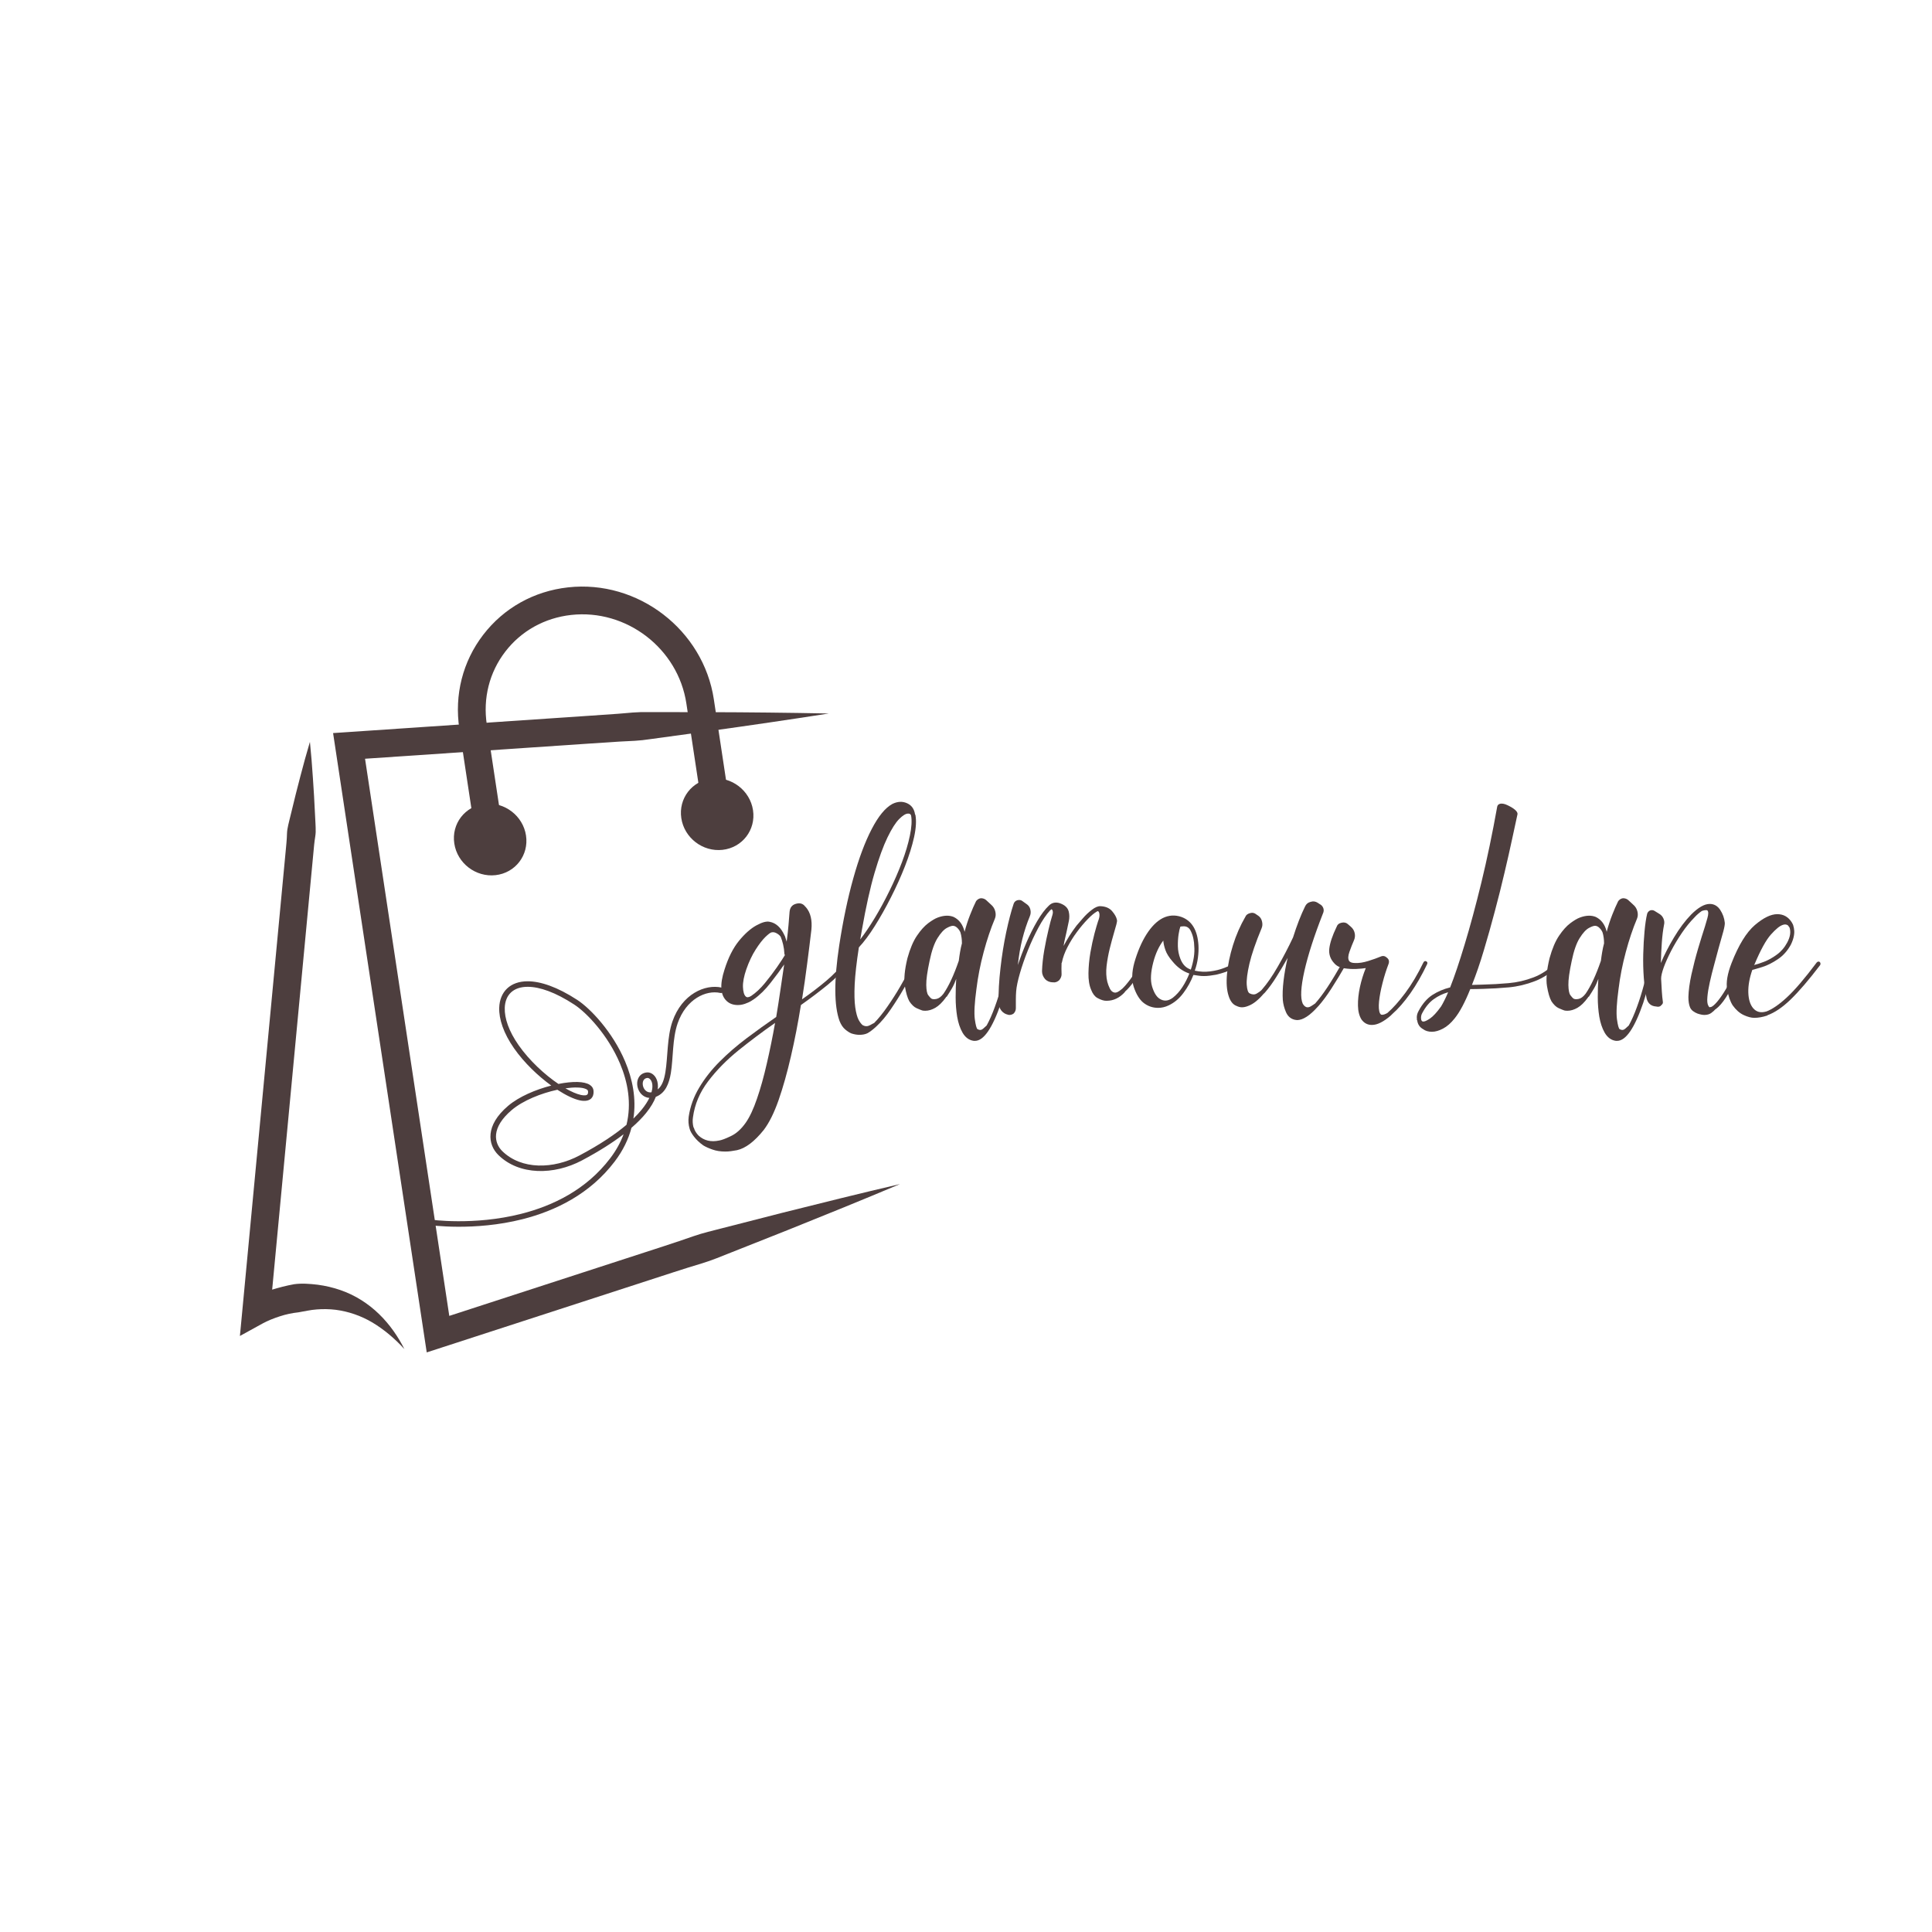 <svg xmlns="http://www.w3.org/2000/svg" xmlns:xlink="http://www.w3.org/1999/xlink" width="500" zoomAndPan="magnify" viewBox="0 0 375 375" height="500" preserveAspectRatio="xMidYMid meet" version="1.0"><defs><g/><clipPath id="299adb8745"><path d="M 64 138 L 174.758 138 L 174.758 262.5 L 64 262.5 Z M 64 138 " clip-rule="nonzero"/></clipPath><clipPath id="166ec45c96"><path d="M 46.508 143 L 79 143 L 79 262 L 46.508 262 Z M 46.508 143 " clip-rule="nonzero"/></clipPath></defs><g clip-path="url(#299adb8745)"><path fill="#4d3e3e" d="M 174.688 229.828 C 167.426 232.895 160.125 235.852 152.816 238.785 L 141.836 243.137 C 140.004 243.855 138.191 244.633 136.309 245.199 C 134.434 245.777 132.547 246.332 130.684 246.957 L 85.848 261.52 L 82.828 262.5 L 82.352 259.359 L 65.09 145.184 L 64.652 142.289 L 67.574 142.094 L 114.137 138.945 L 119.957 138.543 C 121.895 138.375 123.828 138.168 125.781 138.219 L 137.477 138.23 C 145.273 138.25 153.074 138.336 160.879 138.488 C 153.164 139.688 145.445 140.824 137.723 141.891 L 126.137 143.477 C 124.207 143.789 122.262 143.844 120.32 143.938 L 114.5 144.32 L 67.938 147.469 L 70.418 144.379 L 87.68 258.555 L 84.184 256.395 L 129.02 241.828 C 130.895 241.238 132.742 240.578 134.605 239.945 C 136.457 239.297 138.383 238.863 140.285 238.367 L 151.727 235.434 C 159.363 233.516 167.008 231.617 174.688 229.828 " fill-opacity="1" fill-rule="nonzero"/></g><path fill="#4d3e3e" d="M 92.473 163.352 L 89.16 141.449 C 88.168 134.871 89.812 128.391 93.797 123.207 C 97.781 118.016 103.625 114.746 110.25 114.008 C 123.812 112.496 136.512 122.242 138.555 135.73 L 141.863 157.633 L 136.535 158.438 L 133.223 136.535 C 131.613 125.871 121.586 118.164 110.844 119.363 C 105.691 119.941 101.156 122.469 98.07 126.488 C 94.988 130.5 93.715 135.527 94.492 140.645 L 97.801 162.547 L 92.473 163.352 " fill-opacity="1" fill-rule="nonzero"/><path fill="#4d3e3e" d="M 132.242 158.812 C 132.82 162.633 136.402 165.383 140.246 164.953 C 144.09 164.523 146.738 161.078 146.16 157.258 C 145.582 153.438 141.996 150.688 138.152 151.117 C 134.312 151.543 131.664 154.988 132.242 158.812 " fill-opacity="1" fill-rule="nonzero"/><path fill="#4d3e3e" d="M 88.18 163.727 C 88.754 167.547 92.34 170.297 96.184 169.867 C 100.027 169.438 102.676 165.992 102.098 162.172 C 101.52 158.352 97.934 155.602 94.09 156.031 C 90.246 156.461 87.602 159.902 88.18 163.727 " fill-opacity="1" fill-rule="nonzero"/><g clip-path="url(#166ec45c96)"><path fill="#4d3e3e" d="M 60.156 143.996 C 60.395 146.34 60.582 148.684 60.734 151.02 C 60.914 153.359 61.02 155.691 61.141 158.023 C 61.18 159.191 61.301 160.363 61.273 161.523 C 61.254 162.102 61.133 162.668 61.062 163.242 C 60.984 163.816 60.938 164.391 60.883 164.969 L 60.23 171.875 L 57.625 199.5 L 52.41 254.746 L 48.391 252.156 C 48.844 251.906 49.141 251.766 49.508 251.594 C 49.859 251.43 50.207 251.277 50.559 251.133 C 51.262 250.844 51.969 250.59 52.688 250.359 C 54.125 249.918 55.586 249.535 57.086 249.266 C 58.598 249.055 60.148 249.188 61.66 249.363 C 63.176 249.566 64.668 249.914 66.094 250.41 C 68.961 251.395 71.512 253.055 73.57 255.055 C 75.641 257.062 77.25 259.402 78.492 261.855 C 76.637 259.82 74.543 258.055 72.301 256.707 C 70.047 255.367 67.598 254.547 65.156 254.23 C 63.93 254.082 62.703 254.062 61.488 254.16 C 60.273 254.238 59.086 254.539 57.895 254.727 C 56.695 254.855 55.492 255.109 54.328 255.492 C 53.746 255.68 53.168 255.887 52.605 256.117 C 52.328 256.23 52.047 256.352 51.781 256.48 C 51.527 256.594 51.215 256.754 51.066 256.836 L 46.566 259.312 L 47.047 254.242 L 52.262 198.992 L 54.867 171.367 L 55.52 164.461 C 55.57 163.887 55.633 163.312 55.664 162.734 C 55.703 162.156 55.691 161.574 55.777 161.004 C 55.969 159.859 56.309 158.73 56.566 157.594 C 57.121 155.324 57.66 153.051 58.273 150.785 C 58.859 148.52 59.484 146.254 60.156 143.996 " fill-opacity="1" fill-rule="nonzero"/></g><g fill="#4d3e3e" fill-opacity="1"><g transform="translate(141.067, 198)"><g><path d="M 23.375 -11.359 C 23.594 -11.211 23.629 -11.023 23.484 -10.797 C 22.453 -9.441 21.145 -8.117 19.562 -6.828 C 17.988 -5.547 16.266 -4.242 14.391 -2.922 C 13.836 0.535 13.191 3.852 12.453 7.031 C 11.723 10.207 10.926 13.035 10.062 15.516 C 9.195 17.992 8.234 19.93 7.172 21.328 C 5.367 23.578 3.641 24.883 1.984 25.25 C 1.578 25.32 1.191 25.383 0.828 25.438 C 0.461 25.488 0.094 25.516 -0.281 25.516 C -1.227 25.516 -2.062 25.383 -2.781 25.125 C -3.5 24.875 -4.098 24.602 -4.578 24.312 C -5.305 23.789 -5.898 23.227 -6.359 22.625 C -6.828 22.02 -7.113 21.5 -7.219 21.062 C -7.438 20.32 -7.492 19.551 -7.391 18.75 C -7.098 16.758 -6.414 14.875 -5.344 13.094 C -4.281 11.312 -2.957 9.629 -1.375 8.047 C 0.207 6.461 1.953 4.953 3.859 3.516 C 5.766 2.086 7.676 0.711 9.594 -0.609 C 9.883 -2.336 10.156 -4.07 10.406 -5.812 C 10.664 -7.562 10.91 -9.223 11.141 -10.797 C 10.441 -9.773 9.566 -8.594 8.516 -7.25 C 7.473 -5.906 6.379 -4.832 5.234 -4.031 C 5.203 -4.031 5.188 -4.008 5.188 -3.969 L 5.125 -3.969 C 4.719 -3.676 4.312 -3.457 3.906 -3.312 C 3.656 -3.195 3.379 -3.102 3.078 -3.031 C 2.785 -2.957 2.477 -2.922 2.156 -2.922 C 1.27 -2.922 0.551 -3.176 0 -3.688 C -1.25 -4.832 -1.395 -6.875 -0.438 -9.812 C 0.289 -12.125 1.223 -13.977 2.359 -15.375 C 3.504 -16.77 4.629 -17.77 5.734 -18.375 C 6.836 -18.988 7.703 -19.223 8.328 -19.078 C 9.535 -18.859 10.488 -17.992 11.188 -16.484 L 11.297 -16.266 L 11.625 -15.219 C 11.781 -16.395 11.898 -17.477 11.984 -18.469 C 12.078 -19.457 12.145 -20.301 12.188 -21 C 12.258 -21.812 12.645 -22.328 13.344 -22.547 C 14.145 -22.805 14.77 -22.641 15.219 -22.047 L 15.375 -21.891 C 16.258 -20.859 16.609 -19.406 16.422 -17.531 C 16.172 -15.395 15.895 -13.176 15.594 -10.875 C 15.301 -8.582 14.973 -6.301 14.609 -4.031 C 16.336 -5.238 17.906 -6.438 19.312 -7.625 C 20.727 -8.82 21.898 -10.047 22.828 -11.297 C 22.973 -11.484 23.156 -11.504 23.375 -11.359 Z M 3.688 19.906 C 4.457 18.801 5.18 17.254 5.859 15.266 C 6.547 13.285 7.18 11.016 7.766 8.453 C 8.359 5.898 8.895 3.266 9.375 0.547 C 6.945 2.242 4.57 4.023 2.25 5.891 C -0.062 7.766 -2.023 9.77 -3.641 11.906 C -5.254 14.039 -6.227 16.359 -6.562 18.859 C -6.664 19.516 -6.629 20.176 -6.453 20.844 L -6.391 20.891 C -6.242 21.441 -5.93 21.957 -5.453 22.438 C -4.391 23.395 -3.066 23.707 -1.484 23.375 C -1.004 23.301 -0.242 23.016 0.797 22.516 C 1.848 22.023 2.812 21.156 3.688 19.906 Z M 11.25 -12.562 C 11.25 -12.562 11.25 -12.57 11.25 -12.594 C 11.25 -12.613 11.266 -12.625 11.297 -12.625 C 11.223 -12.695 11.188 -12.77 11.188 -12.844 C 11.156 -13.508 11.07 -14.113 10.938 -14.656 C 10.812 -15.207 10.656 -15.707 10.469 -16.156 C 10.32 -16.406 10.07 -16.629 9.719 -16.828 C 9.375 -17.035 9.035 -17.102 8.703 -17.031 C 8.484 -17 8.078 -16.695 7.484 -16.125 C 6.898 -15.551 6.27 -14.734 5.594 -13.672 C 4.914 -12.609 4.316 -11.344 3.797 -9.875 C 3.328 -8.508 3.109 -7.359 3.141 -6.422 C 3.18 -5.484 3.363 -4.867 3.688 -4.578 C 3.914 -4.359 4.266 -4.395 4.734 -4.688 C 5.66 -5.312 6.551 -6.145 7.406 -7.188 C 8.27 -8.238 9.051 -9.27 9.75 -10.281 C 10.445 -11.289 10.945 -12.051 11.25 -12.562 Z M 11.25 -12.562 "/></g></g></g><g fill="#4d3e3e" fill-opacity="1"><g transform="translate(162.455, 198)"><g><path d="M 15.375 -11.406 C 15.594 -11.258 15.648 -11.078 15.547 -10.859 C 15.504 -10.742 15.242 -10.238 14.766 -9.344 C 14.297 -8.445 13.68 -7.344 12.922 -6.031 C 12.172 -4.727 11.344 -3.414 10.438 -2.094 C 9.539 -0.77 8.613 0.332 7.656 1.219 C 7.031 1.801 6.461 2.238 5.953 2.531 C 5.516 2.75 4.984 2.859 4.359 2.859 C 3.879 2.859 3.363 2.77 2.812 2.594 C 2.445 2.445 2.039 2.188 1.594 1.812 C 1.156 1.445 0.789 0.898 0.5 0.172 C -0.57 -2.805 -0.594 -7.695 0.438 -14.5 C 1.176 -19.312 2.086 -23.656 3.172 -27.531 C 4.254 -31.406 5.445 -34.594 6.75 -37.094 C 8.051 -39.594 9.383 -41.211 10.75 -41.953 C 11.781 -42.461 12.754 -42.5 13.672 -42.062 C 14.516 -41.656 15.008 -40.938 15.156 -39.906 L 15.219 -39.859 C 15.438 -38.711 15.352 -37.266 14.969 -35.516 C 14.582 -33.773 13.992 -31.895 13.203 -29.875 C 12.41 -27.852 11.5 -25.832 10.469 -23.812 C 9.445 -21.789 8.398 -19.93 7.328 -18.234 C 6.266 -16.547 5.254 -15.191 4.297 -14.172 C 4.297 -14.129 4.281 -14.109 4.25 -14.109 C 3.801 -11.203 3.531 -8.812 3.438 -6.938 C 3.352 -5.07 3.391 -3.586 3.547 -2.484 C 3.711 -1.379 3.93 -0.566 4.203 -0.047 C 4.484 0.461 4.754 0.812 5.016 1 C 5.492 1.25 5.961 1.242 6.422 0.984 C 6.879 0.734 7.109 0.609 7.109 0.609 L 7.172 0.609 C 8.047 -0.273 8.93 -1.367 9.828 -2.672 C 10.734 -3.973 11.562 -5.273 12.312 -6.578 C 13.07 -7.891 13.68 -8.984 14.141 -9.859 C 14.598 -10.742 14.828 -11.188 14.828 -11.188 C 14.973 -11.445 15.156 -11.52 15.375 -11.406 Z M 4.844 -17.531 L 4.516 -15.656 C 5.398 -16.789 6.336 -18.176 7.328 -19.812 C 8.316 -21.445 9.27 -23.203 10.188 -25.078 C 11.113 -26.953 11.926 -28.816 12.625 -30.672 C 13.32 -32.523 13.832 -34.242 14.156 -35.828 C 14.488 -37.41 14.566 -38.695 14.391 -39.688 C 14.316 -39.977 14.113 -40.109 13.781 -40.078 C 13.344 -40.078 12.773 -39.727 12.078 -39.031 C 11.379 -38.332 10.625 -37.145 9.812 -35.469 C 9 -33.801 8.16 -31.504 7.297 -28.578 C 6.441 -25.66 5.625 -21.977 4.844 -17.531 Z M 4.844 -17.531 "/></g></g></g><g fill="#4d3e3e" fill-opacity="1"><g transform="translate(175.96, 198)"><g><path d="M 20.016 -11.406 C 20.191 -11.375 20.316 -11.211 20.391 -10.922 C 20.391 -10.922 20.297 -10.539 20.109 -9.781 C 19.93 -9.031 19.695 -8.082 19.406 -6.938 C 19.113 -5.801 18.766 -4.609 18.359 -3.359 C 16.672 1.566 14.977 4.031 13.281 4.031 L 13.062 4.031 C 12.145 3.914 11.41 3.379 10.859 2.422 C 10.379 1.578 10.035 0.551 9.828 -0.656 C 9.629 -1.875 9.531 -3.133 9.531 -4.438 C 9.531 -5.738 9.566 -6.926 9.641 -8 C 9.391 -7.301 9.109 -6.68 8.797 -6.141 C 8.484 -5.609 8.18 -5.125 7.891 -4.688 C 7.891 -4.645 7.879 -4.625 7.859 -4.625 C 7.836 -4.625 7.828 -4.609 7.828 -4.578 C 7.711 -4.535 7.641 -4.461 7.609 -4.359 C 6.941 -3.441 6.27 -2.785 5.594 -2.391 C 4.914 -2.004 4.266 -1.812 3.641 -1.812 C 3.379 -1.812 3.176 -1.832 3.031 -1.875 C 2.812 -1.945 2.453 -2.094 1.953 -2.312 C 1.461 -2.531 0.992 -2.973 0.547 -3.641 C 0.18 -4.297 -0.109 -5.285 -0.328 -6.609 C -0.547 -7.93 -0.379 -9.734 0.172 -12.016 C 0.68 -13.859 1.297 -15.312 2.016 -16.375 C 2.734 -17.438 3.457 -18.242 4.188 -18.797 C 4.926 -19.348 5.551 -19.719 6.062 -19.906 C 7.238 -20.344 8.27 -20.379 9.156 -20.016 C 10.219 -19.492 10.914 -18.555 11.25 -17.203 L 11.25 -17.094 C 11.57 -18.301 11.938 -19.422 12.344 -20.453 C 12.75 -21.484 13.133 -22.363 13.5 -23.094 C 13.758 -23.426 14.07 -23.613 14.438 -23.656 C 14.883 -23.656 15.254 -23.504 15.547 -23.203 L 16.375 -22.438 C 16.812 -22.07 17.094 -21.629 17.219 -21.109 C 17.352 -20.598 17.328 -20.117 17.141 -19.672 C 16.336 -17.766 15.613 -15.609 14.969 -13.203 C 14.32 -10.797 13.852 -8.398 13.562 -6.016 C 13.195 -3.328 13.094 -1.383 13.25 -0.188 C 13.414 1 13.594 1.648 13.781 1.766 C 14.188 1.984 14.547 1.953 14.859 1.672 C 15.172 1.398 15.398 1.191 15.547 1.047 C 16.098 0.055 16.629 -1.145 17.141 -2.562 C 17.66 -3.977 18.117 -5.445 18.516 -6.969 C 18.922 -8.5 19.254 -9.906 19.516 -11.188 C 19.586 -11.406 19.754 -11.477 20.016 -11.406 Z M 10.75 -14.891 C 10.75 -15.66 10.656 -16.359 10.469 -16.984 C 10.363 -17.273 10.18 -17.555 9.922 -17.828 C 9.66 -18.109 9.383 -18.266 9.094 -18.297 C 8.832 -18.336 8.41 -18.203 7.828 -17.891 C 7.242 -17.578 6.641 -16.922 6.016 -15.922 C 5.391 -14.93 4.875 -13.445 4.469 -11.469 C 4.02 -9.375 3.805 -7.82 3.828 -6.812 C 3.848 -5.801 3.977 -5.141 4.219 -4.828 C 4.457 -4.516 4.648 -4.301 4.797 -4.188 C 5.016 -4.039 5.352 -4.016 5.812 -4.109 C 6.27 -4.203 6.723 -4.539 7.172 -5.125 C 8.191 -6.594 9.18 -8.723 10.141 -11.516 C 10.211 -12.109 10.297 -12.68 10.391 -13.234 C 10.484 -13.785 10.602 -14.336 10.75 -14.891 Z M 10.75 -14.891 "/></g></g></g><g fill="#4d3e3e" fill-opacity="1"><g transform="translate(194.317, 198)"><g><path d="M 27.734 -11.406 C 27.953 -11.258 27.988 -11.078 27.844 -10.859 C 26.445 -8.285 25.176 -6.504 24.031 -5.516 L 24.031 -5.453 C 23 -4.316 21.82 -3.75 20.5 -3.75 C 20.25 -3.75 20.066 -3.766 19.953 -3.797 C 19.586 -3.867 19.156 -4.039 18.656 -4.312 C 18.164 -4.594 17.77 -5.117 17.469 -5.891 C 17.102 -6.742 16.93 -7.82 16.953 -9.125 C 16.973 -10.426 17.098 -11.754 17.328 -13.109 C 17.566 -14.473 17.832 -15.707 18.125 -16.812 C 18.426 -17.914 18.648 -18.688 18.797 -19.125 C 19.016 -19.676 19.113 -20.109 19.094 -20.422 C 19.082 -20.734 19.02 -20.945 18.906 -21.062 C 18.875 -21.133 18.828 -21.16 18.766 -21.141 C 18.711 -21.117 18.664 -21.109 18.625 -21.109 L 18.578 -21.062 C 18.098 -20.801 17.508 -20.312 16.812 -19.594 C 16.113 -18.875 15.414 -18.047 14.719 -17.109 C 14.02 -16.172 13.406 -15.188 12.875 -14.156 C 12.344 -13.133 11.984 -12.145 11.797 -11.188 C 11.797 -11.156 11.785 -11.129 11.766 -11.109 C 11.742 -11.086 11.734 -11.078 11.734 -11.078 C 11.703 -10.379 11.703 -9.645 11.734 -8.875 C 11.734 -8.508 11.586 -8.141 11.297 -7.766 C 11.148 -7.617 10.969 -7.5 10.75 -7.406 C 10.531 -7.32 10.312 -7.297 10.094 -7.328 C 9.469 -7.328 8.953 -7.531 8.547 -7.938 C 8.141 -8.414 7.938 -8.93 7.938 -9.484 C 7.977 -10.766 8.125 -12.129 8.375 -13.578 C 8.633 -15.035 8.91 -16.367 9.203 -17.578 C 9.492 -18.797 9.719 -19.645 9.875 -20.125 C 10.02 -20.562 10.07 -20.879 10.031 -21.078 C 10 -21.285 9.945 -21.406 9.875 -21.438 C 9.758 -21.551 9.664 -21.516 9.594 -21.328 L 9.531 -21.328 C 8.758 -20.484 8 -19.363 7.25 -17.969 C 6.5 -16.57 5.812 -15.094 5.188 -13.531 C 4.562 -11.969 4.047 -10.477 3.641 -9.062 C 3.234 -7.656 2.992 -6.508 2.922 -5.625 C 2.879 -5.102 2.859 -4.555 2.859 -3.984 C 2.859 -3.422 2.859 -2.863 2.859 -2.312 C 2.859 -1.906 2.711 -1.555 2.422 -1.266 C 2.172 -1.086 1.895 -1 1.594 -1 C 1.488 -1 1.398 -1.016 1.328 -1.047 C 0.805 -1.16 0.379 -1.426 0.047 -1.844 C -0.273 -2.27 -0.457 -2.738 -0.5 -3.25 C -0.531 -5.383 -0.406 -7.66 -0.125 -10.078 C 0.145 -12.504 0.516 -14.828 0.984 -17.047 C 1.461 -19.273 1.941 -21.109 2.422 -22.547 C 2.535 -22.91 2.773 -23.148 3.141 -23.266 C 3.547 -23.367 3.879 -23.312 4.141 -23.094 L 4.906 -22.547 C 5.312 -22.285 5.566 -21.926 5.672 -21.469 C 5.785 -21.008 5.75 -20.562 5.562 -20.125 C 5.008 -18.801 4.531 -17.348 4.125 -15.766 C 3.727 -14.18 3.438 -12.488 3.25 -10.688 C 3.727 -12.125 4.285 -13.586 4.922 -15.078 C 5.566 -16.566 6.266 -17.953 7.016 -19.234 C 7.773 -20.523 8.523 -21.52 9.266 -22.219 C 9.816 -22.77 10.492 -22.938 11.297 -22.719 C 12.328 -22.383 12.938 -21.832 13.125 -21.062 C 13.27 -20.469 13.273 -19.848 13.141 -19.203 C 13.016 -18.566 12.859 -17.828 12.672 -16.984 C 12.598 -16.609 12.504 -16.203 12.391 -15.766 C 12.285 -15.328 12.195 -14.867 12.125 -14.391 C 12.457 -15.016 12.832 -15.664 13.25 -16.344 C 13.676 -17.02 14.145 -17.691 14.656 -18.359 C 14.914 -18.648 15.312 -19.109 15.844 -19.734 C 16.375 -20.359 16.961 -20.914 17.609 -21.406 C 18.254 -21.906 18.816 -22.141 19.297 -22.109 C 20.285 -22.066 21.035 -21.742 21.547 -21.141 C 22.066 -20.535 22.379 -19.973 22.484 -19.453 C 22.523 -19.273 22.488 -18.984 22.375 -18.578 C 22.27 -18.172 22.109 -17.602 21.891 -16.875 C 21.629 -15.988 21.359 -14.984 21.078 -13.859 C 20.805 -12.742 20.602 -11.625 20.469 -10.5 C 20.344 -9.375 20.391 -8.352 20.609 -7.438 C 20.723 -7 20.891 -6.555 21.109 -6.109 C 21.328 -5.672 21.625 -5.414 22 -5.344 C 22.145 -5.312 22.328 -5.336 22.547 -5.422 C 22.766 -5.516 23.055 -5.711 23.422 -6.016 C 23.422 -6.047 23.43 -6.062 23.453 -6.062 C 23.473 -6.062 23.484 -6.062 23.484 -6.062 C 23.922 -6.469 24.441 -7.07 25.047 -7.875 C 25.66 -8.688 26.367 -9.812 27.172 -11.25 C 27.316 -11.469 27.504 -11.52 27.734 -11.406 Z M 27.734 -11.406 "/></g></g></g><g fill="#4d3e3e" fill-opacity="1"><g transform="translate(220.17, 198)"><g><path d="M 20.672 -11.25 C 20.816 -11.031 20.781 -10.844 20.562 -10.688 C 20.52 -10.656 20.051 -10.41 19.156 -9.953 C 18.258 -9.492 17.164 -9.113 15.875 -8.812 C 15.469 -8.738 15.062 -8.676 14.656 -8.625 C 14.258 -8.57 13.875 -8.547 13.5 -8.547 C 13.133 -8.547 12.785 -8.57 12.453 -8.625 C 12.129 -8.676 11.801 -8.723 11.469 -8.766 C 10.988 -7.516 10.344 -6.348 9.531 -5.266 C 8.727 -4.18 7.773 -3.379 6.672 -2.859 C 6.004 -2.535 5.32 -2.375 4.625 -2.375 C 3.531 -2.375 2.555 -2.723 1.703 -3.422 C 0.973 -4.047 0.379 -5.02 -0.078 -6.344 C -0.535 -7.664 -0.508 -9.266 0 -11.141 C 0.625 -13.305 1.41 -15.141 2.359 -16.641 C 3.316 -18.148 4.367 -19.203 5.516 -19.797 C 6.691 -20.379 7.906 -20.453 9.156 -20.016 C 11.176 -19.273 12.273 -17.438 12.453 -14.5 C 12.492 -13.727 12.457 -12.926 12.344 -12.094 C 12.238 -11.27 12.035 -10.438 11.734 -9.594 C 12.734 -9.375 13.727 -9.328 14.719 -9.453 C 15.707 -9.578 16.602 -9.797 17.406 -10.109 C 18.219 -10.422 18.875 -10.707 19.375 -10.969 C 19.875 -11.227 20.125 -11.359 20.125 -11.359 C 20.195 -11.43 20.297 -11.445 20.422 -11.406 C 20.547 -11.375 20.629 -11.32 20.672 -11.25 Z M 7.5 -4.359 C 8.195 -4.91 8.812 -5.598 9.344 -6.422 C 9.875 -7.242 10.32 -8.117 10.688 -9.047 C 10.613 -9.047 10.562 -9.062 10.531 -9.094 C 9.383 -9.5 8.352 -10.254 7.438 -11.359 C 6.738 -12.16 6.27 -12.91 6.031 -13.609 C 5.789 -14.305 5.656 -14.914 5.625 -15.438 C 4.781 -14.332 4.133 -12.938 3.688 -11.25 C 3.176 -9.301 3.094 -7.738 3.438 -6.562 C 3.789 -5.383 4.258 -4.594 4.844 -4.188 C 5.695 -3.602 6.582 -3.66 7.5 -4.359 Z M 10.969 -9.812 C 11.227 -10.582 11.422 -11.367 11.547 -12.172 C 11.672 -12.984 11.695 -13.738 11.625 -14.438 C 11.625 -14.812 11.578 -15.234 11.484 -15.703 C 11.398 -16.18 11.25 -16.66 11.031 -17.141 C 10.695 -17.953 10.125 -18.301 9.312 -18.188 C 9.164 -18.188 9.039 -18.172 8.938 -18.141 C 8.82 -17.836 8.707 -17.336 8.594 -16.641 C 8.488 -15.941 8.441 -15.172 8.453 -14.328 C 8.473 -13.484 8.633 -12.676 8.938 -11.906 C 9.332 -10.875 9.953 -10.195 10.797 -9.875 C 10.836 -9.832 10.895 -9.812 10.969 -9.812 Z M 10.969 -9.812 "/></g></g></g><g fill="#4d3e3e" fill-opacity="1"><g transform="translate(238.416, 198)"><g><path d="M 22.719 -11.406 C 22.969 -11.258 23.02 -11.078 22.875 -10.859 C 21.844 -9.055 20.883 -7.473 20 -6.109 C 19.125 -4.754 18.281 -3.617 17.469 -2.703 L 17.359 -2.594 C 15.816 -0.863 14.477 0 13.344 0 C 13.27 0 13.195 -0.008 13.125 -0.031 C 13.051 -0.051 12.977 -0.062 12.906 -0.062 C 12.125 -0.238 11.555 -0.723 11.203 -1.516 C 10.859 -2.305 10.648 -3.102 10.578 -3.906 C 10.504 -4.977 10.551 -6.219 10.719 -7.625 C 10.883 -9.039 11.148 -10.523 11.516 -12.078 C 10.816 -10.828 10.098 -9.613 9.359 -8.438 C 8.629 -7.258 7.879 -6.227 7.109 -5.344 C 7.078 -5.312 7.039 -5.273 7 -5.234 C 6.969 -5.203 6.91 -5.148 6.828 -5.078 C 6.359 -4.523 5.875 -4.047 5.375 -3.641 C 4.875 -3.234 4.367 -2.938 3.859 -2.75 C 3.422 -2.57 3.016 -2.484 2.641 -2.484 C 2.316 -2.484 1.969 -2.57 1.594 -2.75 C 0.895 -3.008 0.383 -3.656 0.062 -4.688 C -0.312 -5.82 -0.414 -7.258 -0.25 -9 C -0.082 -10.75 0.301 -12.598 0.906 -14.547 C 1.508 -16.492 2.312 -18.332 3.312 -20.062 C 3.457 -20.426 3.785 -20.664 4.297 -20.781 C 4.703 -20.895 5.086 -20.801 5.453 -20.5 L 5.844 -20.234 C 6.207 -19.973 6.441 -19.602 6.547 -19.125 C 6.66 -18.645 6.629 -18.207 6.453 -17.812 C 5.305 -15.051 4.52 -12.758 4.094 -10.938 C 3.676 -9.125 3.504 -7.75 3.578 -6.812 C 3.648 -5.875 3.836 -5.332 4.141 -5.188 C 4.648 -4.926 5.109 -4.914 5.516 -5.156 C 5.922 -5.395 6.195 -5.586 6.344 -5.734 C 6.414 -5.805 6.453 -5.844 6.453 -5.844 L 6.5 -5.891 C 7.531 -7.066 8.566 -8.566 9.609 -10.391 C 10.66 -12.211 11.645 -14.098 12.562 -16.047 C 13.301 -18.391 14.078 -20.391 14.891 -22.047 C 15.109 -22.523 15.457 -22.82 15.938 -22.938 C 16.445 -23.113 16.922 -23.055 17.359 -22.766 L 17.688 -22.547 C 18.062 -22.359 18.312 -22.086 18.438 -21.734 C 18.562 -21.391 18.535 -21.035 18.359 -20.672 C 16.672 -16.367 15.473 -12.656 14.766 -9.531 C 14.066 -6.406 13.957 -4.297 14.438 -3.203 C 14.625 -2.867 14.848 -2.645 15.109 -2.531 C 15.398 -2.426 15.719 -2.484 16.062 -2.703 C 16.414 -2.922 16.664 -3.086 16.812 -3.203 C 16.812 -3.203 16.82 -3.203 16.844 -3.203 C 16.863 -3.203 16.875 -3.219 16.875 -3.25 C 17.57 -4.02 18.348 -5.047 19.203 -6.328 C 20.066 -7.617 21.051 -9.258 22.156 -11.25 C 22.301 -11.5 22.488 -11.551 22.719 -11.406 Z M 22.719 -11.406 "/></g></g></g><g fill="#4d3e3e" fill-opacity="1"><g transform="translate(259.253, 198)"><g><path d="M 17.578 -11.406 C 17.805 -11.301 17.863 -11.117 17.75 -10.859 C 16.758 -8.766 15.676 -6.879 14.5 -5.203 C 13.32 -3.535 12.145 -2.188 10.969 -1.156 C 10.938 -1.125 10.898 -1.086 10.859 -1.047 C 10.816 -1.016 10.758 -0.957 10.688 -0.875 C 9.289 0.332 8.082 0.938 7.062 0.938 L 7 0.938 C 6.188 0.938 5.523 0.586 5.016 -0.109 C 4.578 -0.805 4.348 -1.707 4.328 -2.812 C 4.305 -3.914 4.43 -5.109 4.703 -6.391 C 4.984 -7.68 5.363 -8.914 5.844 -10.094 C 5.363 -10.02 4.738 -9.961 3.969 -9.922 C 3.195 -9.891 2.414 -9.938 1.625 -10.062 C 0.832 -10.188 0.219 -10.488 -0.219 -10.969 C -1.031 -11.812 -1.367 -12.785 -1.234 -13.891 C -1.109 -14.992 -0.641 -16.391 0.172 -18.078 C 0.316 -18.523 0.645 -18.801 1.156 -18.906 C 1.664 -19.02 2.086 -18.91 2.422 -18.578 L 2.922 -18.141 C 3.328 -17.805 3.582 -17.391 3.688 -16.891 C 3.801 -16.398 3.75 -15.914 3.531 -15.438 C 3.238 -14.77 2.953 -14.039 2.672 -13.25 C 2.398 -12.469 2.375 -11.891 2.594 -11.516 C 2.77 -11.223 3.172 -11.078 3.797 -11.078 C 4.535 -11.047 5.375 -11.176 6.312 -11.469 C 7.25 -11.758 8.066 -12.051 8.766 -12.344 C 9.203 -12.531 9.609 -12.441 9.984 -12.078 C 10.348 -11.773 10.438 -11.367 10.25 -10.859 C 9.812 -9.723 9.426 -8.5 9.094 -7.188 C 8.758 -5.883 8.535 -4.703 8.422 -3.641 C 8.316 -2.578 8.375 -1.805 8.594 -1.328 C 8.707 -1.141 8.801 -1.047 8.875 -1.047 C 9.062 -1.016 9.254 -1.035 9.453 -1.109 C 9.648 -1.18 9.844 -1.27 10.031 -1.375 C 11.094 -2.289 12.25 -3.582 13.5 -5.25 C 14.75 -6.926 15.926 -8.906 17.031 -11.188 C 17.176 -11.445 17.359 -11.52 17.578 -11.406 Z M 17.578 -11.406 "/></g></g></g><g fill="#4d3e3e" fill-opacity="1"><g transform="translate(275.018, 198)"><g><path d="M 27.062 -11.297 C 27.207 -11.516 27.395 -11.516 27.625 -11.297 C 27.844 -11.148 27.844 -10.969 27.625 -10.75 C 26.188 -9.281 24.629 -8.223 22.953 -7.578 C 21.285 -6.93 19.598 -6.523 17.891 -6.359 C 16.18 -6.203 14.5 -6.102 12.844 -6.062 C 12.438 -6.062 12.02 -6.051 11.594 -6.031 C 11.176 -6.02 10.766 -6.016 10.359 -6.016 C 9.328 -3.441 8.316 -1.547 7.328 -0.328 C 6.598 0.586 5.844 1.25 5.062 1.656 C 4.289 2.062 3.578 2.266 2.922 2.266 C 2.223 2.266 1.656 2.098 1.219 1.766 C 0.551 1.398 0.164 0.832 0.062 0.062 C 0.02 0.02 0 -0.008 0 -0.031 C 0 -0.051 0 -0.062 0 -0.062 L 0 -0.219 C -0.07 -0.738 0.035 -1.254 0.328 -1.766 C 1.066 -3.16 1.957 -4.195 3 -4.875 C 4.051 -5.551 5.203 -6.039 6.453 -6.344 C 7.297 -8.469 8.238 -11.258 9.281 -14.719 C 10.332 -18.176 11.41 -22.172 12.516 -26.703 C 13.617 -31.242 14.645 -36.16 15.594 -41.453 C 15.664 -41.711 15.816 -41.879 16.047 -41.953 C 16.441 -42.098 16.961 -42.016 17.609 -41.703 C 18.254 -41.391 18.723 -41.102 19.016 -40.844 C 19.422 -40.508 19.586 -40.195 19.516 -39.906 C 19.254 -38.695 18.91 -37.109 18.484 -35.141 C 18.066 -33.172 17.57 -30.984 17 -28.578 C 16.438 -26.172 15.812 -23.68 15.125 -21.109 C 14.445 -18.535 13.738 -16.02 13 -13.562 C 12.27 -11.102 11.5 -8.859 10.688 -6.828 C 11.062 -6.828 11.422 -6.836 11.766 -6.859 C 12.117 -6.879 12.477 -6.891 12.844 -6.891 C 14.5 -6.93 16.148 -7.023 17.797 -7.172 C 19.453 -7.316 21.07 -7.691 22.656 -8.297 C 24.238 -8.898 25.707 -9.898 27.062 -11.297 Z M 4.688 -2.641 C 4.875 -2.941 5.082 -3.32 5.312 -3.781 C 5.551 -4.238 5.801 -4.781 6.062 -5.406 C 5.031 -5.113 4.094 -4.66 3.25 -4.047 C 2.406 -3.441 1.672 -2.551 1.047 -1.375 C 0.828 -1.008 0.754 -0.586 0.828 -0.109 C 0.898 0.148 1.031 0.281 1.219 0.281 C 1.469 0.312 1.906 0.117 2.531 -0.297 C 3.156 -0.723 3.875 -1.504 4.688 -2.641 Z M 4.688 -2.641 "/></g></g></g><g fill="#4d3e3e" fill-opacity="1"><g transform="translate(300.596, 198)"><g><path d="M 20.016 -11.406 C 20.191 -11.375 20.316 -11.211 20.391 -10.922 C 20.391 -10.922 20.297 -10.539 20.109 -9.781 C 19.93 -9.031 19.695 -8.082 19.406 -6.938 C 19.113 -5.801 18.766 -4.609 18.359 -3.359 C 16.672 1.566 14.977 4.031 13.281 4.031 L 13.062 4.031 C 12.145 3.914 11.41 3.379 10.859 2.422 C 10.379 1.578 10.035 0.551 9.828 -0.656 C 9.629 -1.875 9.531 -3.133 9.531 -4.438 C 9.531 -5.738 9.566 -6.926 9.641 -8 C 9.391 -7.301 9.109 -6.68 8.797 -6.141 C 8.484 -5.609 8.18 -5.125 7.891 -4.688 C 7.891 -4.645 7.879 -4.625 7.859 -4.625 C 7.836 -4.625 7.828 -4.609 7.828 -4.578 C 7.711 -4.535 7.641 -4.461 7.609 -4.359 C 6.941 -3.441 6.27 -2.785 5.594 -2.391 C 4.914 -2.004 4.266 -1.812 3.641 -1.812 C 3.379 -1.812 3.176 -1.832 3.031 -1.875 C 2.812 -1.945 2.453 -2.094 1.953 -2.312 C 1.461 -2.531 0.992 -2.973 0.547 -3.641 C 0.18 -4.297 -0.109 -5.285 -0.328 -6.609 C -0.547 -7.93 -0.379 -9.734 0.172 -12.016 C 0.68 -13.859 1.297 -15.312 2.016 -16.375 C 2.734 -17.438 3.457 -18.242 4.188 -18.797 C 4.926 -19.348 5.551 -19.719 6.062 -19.906 C 7.238 -20.344 8.27 -20.379 9.156 -20.016 C 10.219 -19.492 10.914 -18.555 11.25 -17.203 L 11.25 -17.094 C 11.57 -18.301 11.938 -19.422 12.344 -20.453 C 12.75 -21.484 13.133 -22.363 13.5 -23.094 C 13.758 -23.426 14.07 -23.613 14.438 -23.656 C 14.883 -23.656 15.254 -23.504 15.547 -23.203 L 16.375 -22.438 C 16.812 -22.07 17.094 -21.629 17.219 -21.109 C 17.352 -20.598 17.328 -20.117 17.141 -19.672 C 16.336 -17.766 15.613 -15.609 14.969 -13.203 C 14.32 -10.797 13.852 -8.398 13.562 -6.016 C 13.195 -3.328 13.094 -1.383 13.25 -0.188 C 13.414 1 13.594 1.648 13.781 1.766 C 14.188 1.984 14.547 1.953 14.859 1.672 C 15.172 1.398 15.398 1.191 15.547 1.047 C 16.098 0.055 16.629 -1.145 17.141 -2.562 C 17.66 -3.977 18.117 -5.445 18.516 -6.969 C 18.922 -8.5 19.254 -9.906 19.516 -11.188 C 19.586 -11.406 19.754 -11.477 20.016 -11.406 Z M 10.75 -14.891 C 10.75 -15.66 10.656 -16.359 10.469 -16.984 C 10.363 -17.273 10.18 -17.555 9.922 -17.828 C 9.66 -18.109 9.383 -18.266 9.094 -18.297 C 8.832 -18.336 8.41 -18.203 7.828 -17.891 C 7.242 -17.578 6.641 -16.922 6.016 -15.922 C 5.391 -14.93 4.875 -13.445 4.469 -11.469 C 4.02 -9.375 3.805 -7.82 3.828 -6.812 C 3.848 -5.801 3.977 -5.141 4.219 -4.828 C 4.457 -4.516 4.648 -4.301 4.797 -4.188 C 5.016 -4.039 5.352 -4.016 5.812 -4.109 C 6.27 -4.203 6.723 -4.539 7.172 -5.125 C 8.191 -6.594 9.18 -8.723 10.141 -11.516 C 10.211 -12.109 10.297 -12.68 10.391 -13.234 C 10.484 -13.785 10.602 -14.336 10.75 -14.891 Z M 10.75 -14.891 "/></g></g></g><g fill="#4d3e3e" fill-opacity="1"><g transform="translate(318.952, 198)"><g><path d="M 18.969 -11.406 C 19.07 -11.375 19.148 -11.301 19.203 -11.188 C 19.266 -11.082 19.258 -10.992 19.188 -10.922 C 18.852 -9.922 18.398 -8.82 17.828 -7.625 C 17.266 -6.438 16.66 -5.344 16.016 -4.344 C 15.367 -3.352 14.734 -2.625 14.109 -2.156 L 14 -2.094 C 13.812 -1.875 13.539 -1.633 13.188 -1.375 C 12.844 -1.125 12.398 -1 11.859 -1 C 11.523 -1 11.082 -1.086 10.531 -1.266 C 9.789 -1.555 9.312 -1.953 9.094 -2.453 C 8.875 -2.953 8.766 -3.625 8.766 -4.469 C 8.797 -5.719 8.992 -7.188 9.359 -8.875 C 9.734 -10.562 10.164 -12.238 10.656 -13.906 C 11.156 -15.582 11.594 -16.992 11.969 -18.141 L 12.453 -19.797 C 12.672 -20.566 12.672 -21.062 12.453 -21.281 C 12.348 -21.352 12.18 -21.367 11.953 -21.328 C 11.734 -21.297 11.535 -21.242 11.359 -21.172 C 11.141 -21.023 10.91 -20.848 10.672 -20.641 C 10.43 -20.441 10.18 -20.195 9.922 -19.906 C 9.078 -19.051 8.27 -18.055 7.5 -16.922 C 6.727 -15.785 6.035 -14.629 5.422 -13.453 C 4.816 -12.273 4.336 -11.207 3.984 -10.25 C 3.641 -9.289 3.469 -8.555 3.469 -8.047 C 3.508 -7.16 3.555 -6.332 3.609 -5.562 C 3.66 -4.789 3.723 -4.148 3.797 -3.641 C 3.867 -3.348 3.781 -3.109 3.531 -2.922 C 3.383 -2.703 3.16 -2.594 2.859 -2.594 L 2.812 -2.594 L 2.484 -2.641 C 1.523 -2.711 0.914 -3.227 0.656 -4.188 C 0.406 -5.363 0.223 -6.703 0.109 -8.203 C -0.004 -9.711 -0.039 -11.25 0 -12.812 C 0.039 -14.375 0.125 -15.844 0.25 -17.219 C 0.375 -18.602 0.547 -19.754 0.766 -20.672 C 0.879 -20.961 1.066 -21.164 1.328 -21.281 C 1.617 -21.383 1.895 -21.363 2.156 -21.219 L 3.141 -20.609 C 3.504 -20.391 3.77 -20.078 3.938 -19.672 C 4.102 -19.273 4.133 -18.875 4.031 -18.469 C 3.844 -17.508 3.703 -16.379 3.609 -15.078 C 3.516 -13.773 3.453 -12.441 3.422 -11.078 C 4.047 -12.586 4.891 -14.234 5.953 -16.016 C 7.016 -17.797 8.133 -19.289 9.312 -20.5 C 10.676 -21.863 11.875 -22.547 12.906 -22.547 C 13.75 -22.547 14.426 -22.16 14.938 -21.391 C 15.445 -20.617 15.742 -19.789 15.828 -18.906 C 15.859 -18.613 15.766 -18.051 15.547 -17.219 C 15.328 -16.395 15.016 -15.285 14.609 -13.891 C 14.348 -12.898 14.062 -11.832 13.75 -10.688 C 13.438 -9.551 13.16 -8.441 12.922 -7.359 C 12.68 -6.273 12.523 -5.328 12.453 -4.516 C 12.379 -3.711 12.438 -3.145 12.625 -2.812 C 12.77 -2.52 12.898 -2.426 13.016 -2.531 C 13.191 -2.531 13.352 -2.602 13.5 -2.75 C 13.539 -2.75 13.578 -2.77 13.609 -2.812 C 14.055 -3.176 14.57 -3.781 15.156 -4.625 C 15.75 -5.469 16.336 -6.469 16.922 -7.625 C 17.516 -8.789 18.008 -9.977 18.406 -11.188 C 18.551 -11.406 18.738 -11.477 18.969 -11.406 Z M 18.969 -11.406 "/></g></g></g><g fill="#4d3e3e" fill-opacity="1"><g transform="translate(336.096, 198)"><g><path d="M 17.094 -11.297 C 17.27 -11.148 17.305 -10.945 17.203 -10.688 C 14.992 -7.789 13.086 -5.566 11.484 -4.016 C 9.891 -2.473 8.379 -1.445 6.953 -0.938 C 6.953 -0.895 6.941 -0.875 6.922 -0.875 C 6.898 -0.875 6.891 -0.875 6.891 -0.875 C 6.004 -0.582 5.176 -0.438 4.406 -0.438 C 3.82 -0.438 3.133 -0.617 2.344 -0.984 C 1.551 -1.359 0.844 -1.984 0.219 -2.859 C -0.258 -3.598 -0.617 -4.629 -0.859 -5.953 C -1.098 -7.273 -0.812 -8.984 0 -11.078 C 1.363 -14.566 2.867 -17.02 4.516 -18.438 C 6.172 -19.852 7.625 -20.562 8.875 -20.562 C 10.082 -20.562 11.02 -20.031 11.688 -18.969 C 11.758 -18.852 11.82 -18.738 11.875 -18.625 C 11.938 -18.52 11.984 -18.375 12.016 -18.188 C 12.086 -17.969 12.125 -17.785 12.125 -17.641 C 12.195 -17.273 12.188 -16.844 12.094 -16.344 C 12.008 -15.844 11.816 -15.281 11.516 -14.656 C 10.859 -13.445 10.004 -12.492 8.953 -11.797 C 7.91 -11.098 6.922 -10.602 5.984 -10.312 C 5.047 -10.02 4.395 -9.832 4.031 -9.75 C 3.477 -8.176 3.219 -6.719 3.25 -5.375 C 3.289 -4.031 3.602 -3.008 4.188 -2.312 C 4.812 -1.582 5.641 -1.363 6.672 -1.656 L 6.719 -1.656 C 7.895 -2.094 9.242 -3.02 10.766 -4.438 C 12.297 -5.852 14.219 -8.102 16.531 -11.188 C 16.719 -11.375 16.906 -11.41 17.094 -11.297 Z M 4.469 -10.859 L 4.359 -10.688 C 4.867 -10.801 5.523 -11.016 6.328 -11.328 C 7.141 -11.641 7.957 -12.098 8.781 -12.703 C 9.613 -13.305 10.285 -14.086 10.797 -15.047 C 11.391 -16.148 11.539 -17.125 11.25 -17.969 L 10.922 -18.406 C 10.617 -18.594 10.285 -18.613 9.922 -18.469 C 9.336 -18.281 8.578 -17.66 7.641 -16.609 C 6.703 -15.566 5.645 -13.648 4.469 -10.859 Z M 4.469 -10.859 "/></g></g></g><path fill="#4d3e3e" d="M 107 210.707 C 103.977 211.48 100.738 212.855 98.633 214.637 C 96.355 216.57 95.395 218.441 95.223 220.055 C 95.039 221.746 95.707 223.184 96.734 224.191 C 100.766 228.152 107.508 228.129 112.973 225.227 C 116.344 223.434 118.988 221.734 121.043 220.152 C 120.461 221.715 119.613 223.277 118.445 224.816 C 113.801 230.926 107.301 234.047 101.176 235.598 C 91.945 237.941 83.555 236.723 83.555 236.723 C 83.262 236.68 82.988 236.883 82.945 237.176 C 82.902 237.469 83.105 237.742 83.398 237.785 C 83.398 237.785 91.988 239.035 101.441 236.641 C 107.777 235.031 114.492 231.789 119.297 225.465 C 120.941 223.309 121.988 221.102 122.566 218.91 C 123.734 217.902 124.66 216.949 125.379 216.066 C 126.336 214.891 126.941 213.824 127.293 212.895 C 127.363 212.867 127.438 212.836 127.508 212.805 C 129.129 212.074 129.863 210.398 130.215 208.258 C 130.688 205.375 130.492 201.617 131.531 198.625 C 133.16 193.922 137.043 192.105 139.82 192.734 C 140.109 192.801 140.395 192.621 140.461 192.332 C 140.527 192.043 140.344 191.754 140.059 191.688 C 136.891 190.973 132.375 192.914 130.516 198.273 C 129.461 201.32 129.637 205.148 129.156 208.082 C 128.918 209.523 128.539 210.746 127.664 211.457 C 127.863 209.914 127.289 208.883 126.605 208.438 C 126.242 208.199 125.84 208.109 125.449 208.168 C 123.859 208.398 123.375 209.984 123.852 211.332 C 124.129 212.109 124.727 212.781 125.562 213.016 C 125.715 213.059 125.875 213.086 126.043 213.098 C 125.711 213.789 125.223 214.555 124.547 215.387 C 124.098 215.938 123.566 216.516 122.941 217.117 C 123.543 213.219 122.762 209.41 121.332 206.02 C 118.902 200.262 114.582 195.738 112.047 194.082 C 108.148 191.539 104.902 190.477 102.465 190.465 C 100.723 190.457 99.367 190.977 98.43 191.863 C 97.484 192.762 96.949 194.047 96.898 195.602 C 96.828 197.789 97.73 200.547 99.777 203.477 C 101.75 206.297 104.449 208.855 107 210.707 Z M 121.602 218.324 C 122.617 214.156 121.867 210.043 120.344 206.438 C 118.012 200.918 113.891 196.566 111.457 194.984 C 107.793 192.59 104.754 191.551 102.461 191.539 C 101.043 191.531 99.934 191.922 99.168 192.645 C 98.414 193.359 98.012 194.395 97.973 195.637 C 97.91 197.648 98.773 200.168 100.656 202.859 C 102.766 205.875 105.727 208.594 108.391 210.391 C 109.77 210.117 111.055 209.984 112.102 210.012 C 113.129 210.039 113.949 210.23 114.457 210.555 C 114.914 210.844 115.168 211.238 115.207 211.723 C 115.262 212.406 115.078 212.891 114.762 213.207 C 114.324 213.645 113.551 213.801 112.527 213.578 C 111.375 213.328 109.844 212.598 108.184 211.52 C 105.074 212.188 101.539 213.586 99.328 215.457 C 97.332 217.148 96.441 218.758 96.289 220.168 C 96.148 221.5 96.68 222.633 97.484 223.426 C 101.207 227.078 107.43 226.957 112.469 224.277 C 116.496 222.141 119.457 220.137 121.602 218.324 Z M 109.746 211.238 C 110.887 211.898 111.926 212.348 112.758 212.531 C 113.086 212.602 113.375 212.629 113.617 212.602 C 113.773 212.582 113.91 212.539 114 212.449 C 114.133 212.312 114.16 212.098 114.137 211.809 C 114.121 211.598 113.945 211.473 113.703 211.367 C 113.305 211.188 112.746 211.102 112.074 211.086 C 111.391 211.066 110.598 211.121 109.746 211.238 Z M 126.457 212.012 C 126.516 211.797 126.559 211.594 126.59 211.398 C 126.723 210.488 126.531 209.82 126.168 209.461 C 126 209.293 125.801 209.203 125.605 209.23 C 124.949 209.324 124.711 209.902 124.758 210.477 C 124.801 211.055 125.117 211.664 125.672 211.914 C 125.898 212.016 126.16 212.055 126.457 212.012 Z M 126.457 212.012 " fill-opacity="1" fill-rule="evenodd"/></svg>